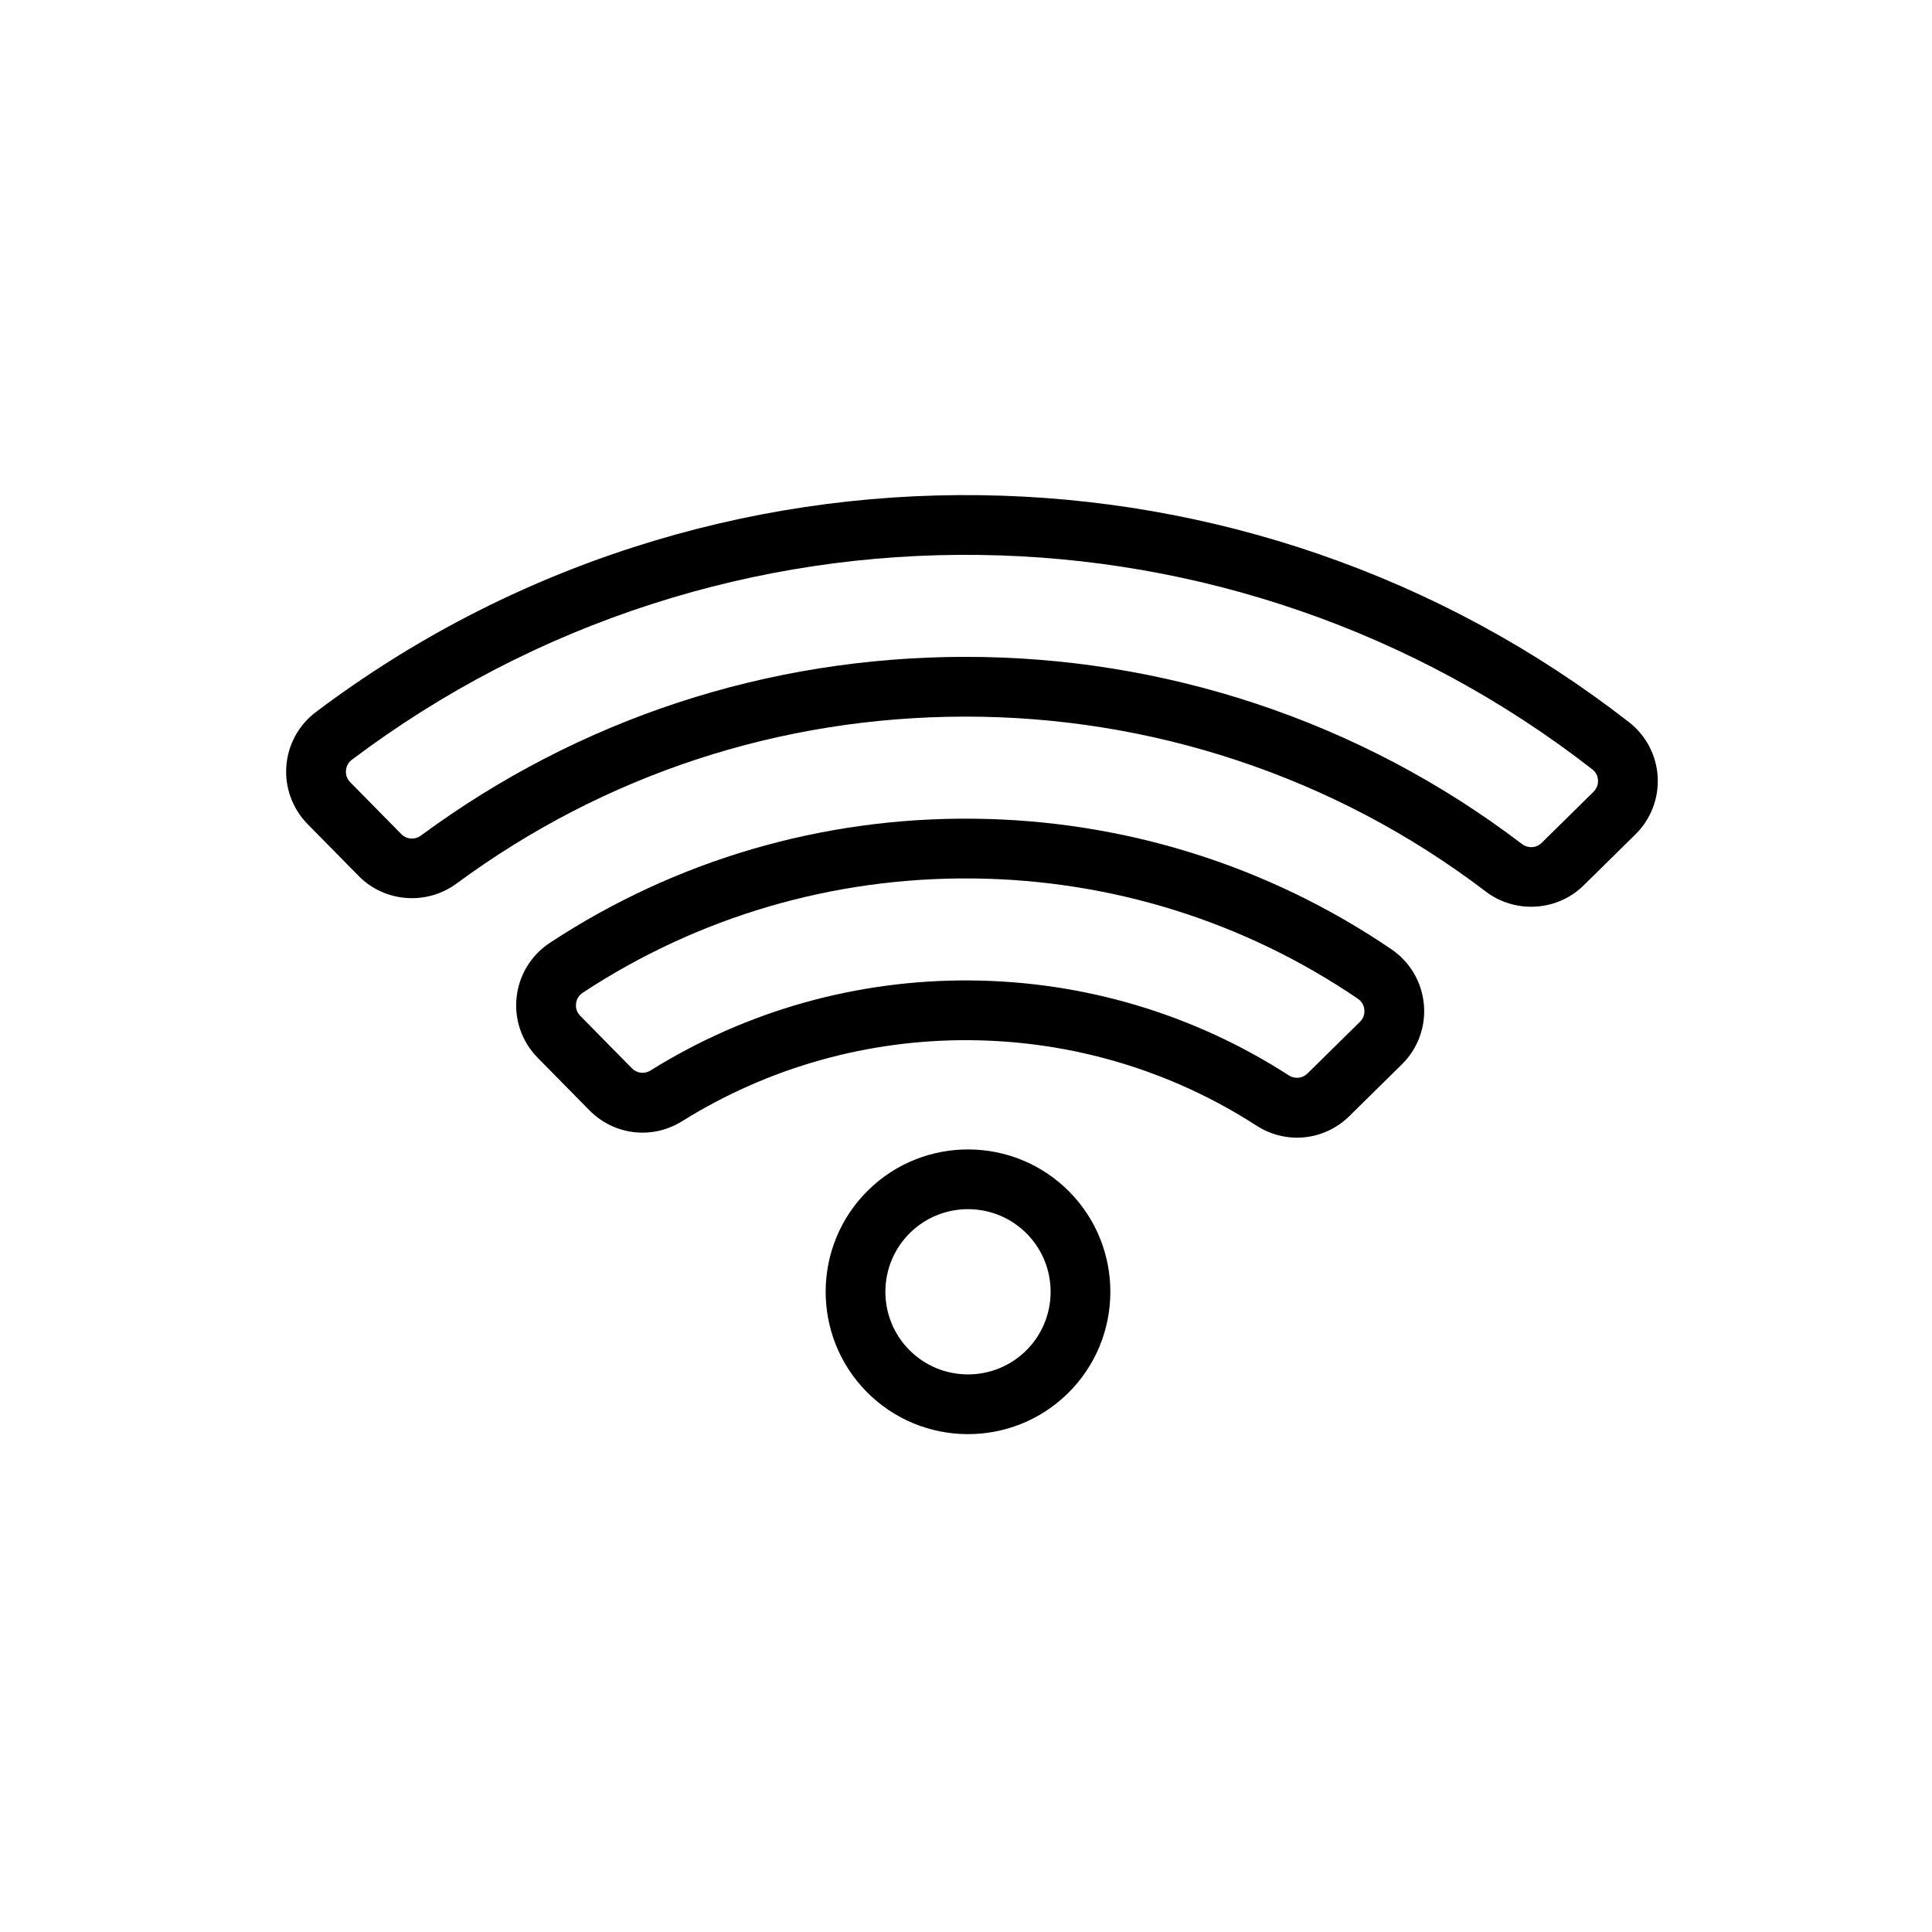 <svg width="162" height="162" viewBox="0 0 162 162" fill="none" xmlns="http://www.w3.org/2000/svg">
<path d="M72.79 99.809C68.098 104.429 68.04 112.005 72.66 116.696C77.28 121.388 84.855 121.446 89.547 116.826C94.239 112.206 94.297 104.63 89.677 99.939C85.057 95.247 77.481 95.189 72.79 99.809ZM86.031 113.256C83.308 115.938 78.911 115.904 76.23 113.181C73.548 110.458 73.582 106.061 76.305 103.379C79.028 100.698 83.425 100.731 86.106 103.454C88.788 106.178 88.754 110.574 86.031 113.256Z" fill="black"/>
<path d="M116.674 79.599C106.32 72.557 94.191 68.77 81.6 68.648C68.919 68.526 56.646 72.124 46.108 79.056C44.533 80.092 43.515 81.762 43.316 83.636C43.117 85.507 43.761 87.349 45.081 88.69L49.42 93.097C51.493 95.201 54.692 95.578 57.2 94.012C64.424 89.504 72.767 87.155 81.33 87.221C89.894 87.287 98.201 89.763 105.352 94.382C107.836 95.986 111.04 95.658 113.145 93.586L117.551 89.246C118.892 87.926 119.563 86.094 119.394 84.221C119.224 82.344 118.233 80.66 116.674 79.599ZM114.404 84.672C114.424 84.892 114.403 85.315 114.036 85.677L109.629 90.016C109.209 90.43 108.568 90.494 108.07 90.173C100.119 85.037 90.885 82.284 81.368 82.211C71.853 82.138 62.578 84.749 54.546 89.762C54.044 90.076 53.404 90.001 52.99 89.581L48.651 85.174C48.29 84.808 48.275 84.384 48.298 84.165C48.318 83.982 48.392 83.668 48.661 83.403C48.719 83.347 48.785 83.293 48.862 83.242C58.565 76.859 69.868 73.546 81.551 73.659C93.151 73.771 104.322 77.258 113.856 83.742C114.286 84.035 114.384 84.451 114.404 84.672Z" fill="black"/>
<path d="M136.601 60.562C128.758 54.455 120.021 49.716 110.633 46.476C101.48 43.317 91.913 41.651 82.199 41.522C72.311 41.39 62.54 42.853 53.157 45.871C43.533 48.965 34.557 53.622 26.479 59.712C25.044 60.795 24.142 62.447 24.01 64.244C23.877 66.046 24.528 67.817 25.795 69.104L30.087 73.463C32.255 75.664 35.774 75.934 38.274 74.091C50.676 64.948 65.418 60.106 80.905 60.089C88.679 60.081 96.35 61.312 103.703 63.746C111.237 66.24 118.26 69.943 124.577 74.752C127.05 76.635 130.579 76.418 132.784 74.246L137.137 69.96C138.424 68.693 139.102 66.932 138.997 65.129C138.893 63.331 138.019 61.667 136.601 60.562ZM133.995 65.418C134.007 65.632 133.975 66.041 133.621 66.39L129.269 70.676C128.82 71.117 128.124 71.155 127.612 70.765C120.853 65.62 113.339 61.658 105.278 58.989C97.414 56.386 89.212 55.07 80.9 55.078C64.337 55.096 48.569 60.277 35.3 70.059C34.786 70.438 34.095 70.391 33.657 69.947L29.365 65.588C29.017 65.234 28.991 64.825 29.007 64.612C29.02 64.427 29.087 64.099 29.367 63.824C29.405 63.786 29.448 63.749 29.495 63.713C37.125 57.962 45.602 53.563 54.69 50.64C63.555 47.789 72.788 46.407 82.132 46.532C91.312 46.653 100.351 48.228 108.997 51.212C117.864 54.271 126.115 58.747 133.522 64.515C133.905 64.813 133.983 65.209 133.995 65.418Z" fill="black"/>
</svg>
